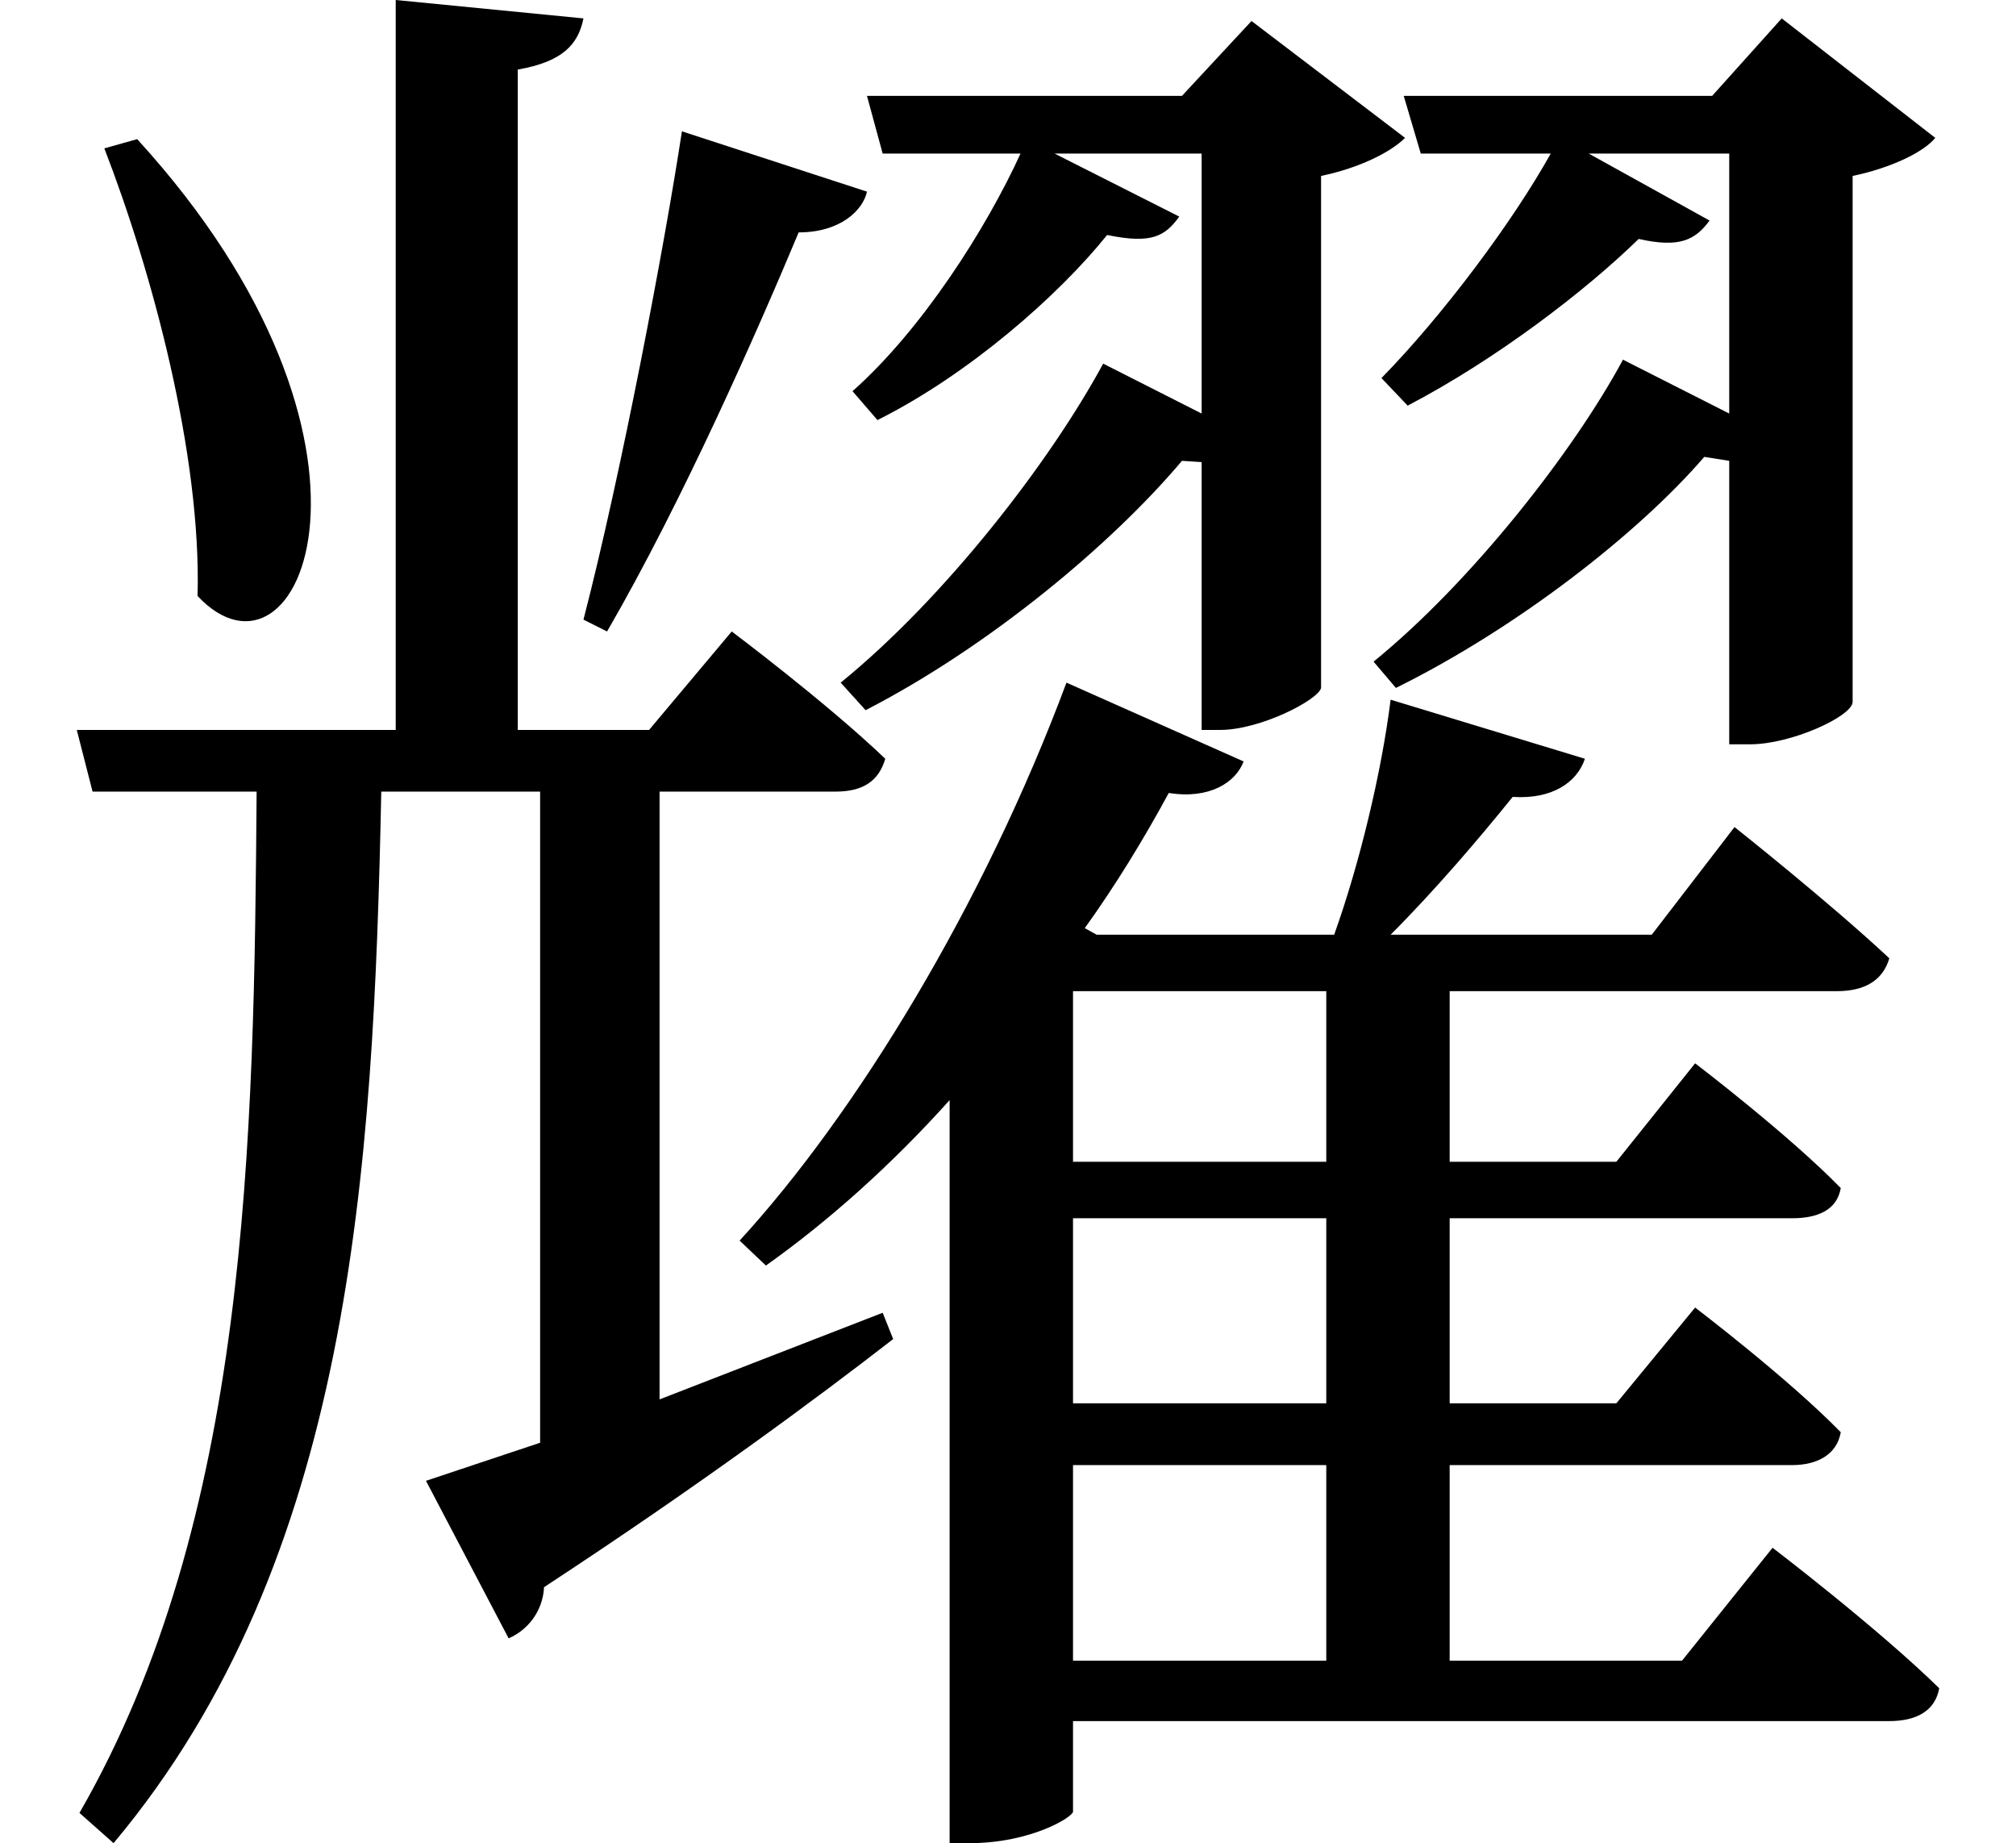 <svg height="21.938" viewBox="0 0 24 21.938" width="24" xmlns="http://www.w3.org/2000/svg">
<path d="M1.703,18.391 L1.312,18.281 C1.875,16.828 2.469,14.641 2.422,12.953 C3.641,11.656 5.016,14.766 1.703,18.391 Z M8.188,18.484 C7.984,17.141 7.469,14.422 7.016,12.672 L7.297,12.531 C8.203,14.094 9.094,16.125 9.578,17.281 C10.078,17.281 10.344,17.547 10.391,17.766 Z M13.203,15.719 C12.578,14.562 11.328,12.938 10.078,11.922 L10.375,11.594 C11.859,12.359 13.312,13.578 14.141,14.562 L14.375,14.547 L14.375,11.359 L14.594,11.359 C15.078,11.359 15.766,11.719 15.797,11.859 L15.797,17.953 C16.25,18.047 16.625,18.234 16.797,18.406 L14.969,19.797 L14.141,18.906 L10.391,18.906 L10.578,18.219 L12.219,18.219 C11.812,17.328 11.047,16.125 10.219,15.391 L10.516,15.047 C11.609,15.594 12.672,16.531 13.25,17.25 C13.781,17.141 13.938,17.234 14.109,17.469 L12.625,18.219 L14.375,18.219 L14.375,15.125 Z M19.391,15.766 C18.812,14.688 17.594,13.125 16.422,12.172 L16.688,11.859 C18.141,12.578 19.578,13.703 20.359,14.609 L20.656,14.562 L20.656,11.188 L20.906,11.188 C21.391,11.188 22.109,11.516 22.125,11.688 L22.125,17.953 C22.578,18.047 22.969,18.234 23.109,18.406 L21.281,19.828 L20.453,18.906 L16.781,18.906 L16.984,18.219 L18.531,18.219 C18.078,17.406 17.25,16.297 16.516,15.547 L16.828,15.219 C17.875,15.766 18.938,16.578 19.578,17.203 C20.062,17.094 20.25,17.188 20.422,17.422 L18.984,18.219 L20.656,18.219 L20.656,15.125 Z M12.766,11.922 C11.781,9.281 10.266,6.797 8.875,5.281 L9.188,4.984 C9.938,5.516 10.688,6.188 11.375,6.953 L11.375,-1.891 L11.609,-1.891 C12.344,-1.891 12.844,-1.578 12.844,-1.516 L12.844,-0.438 L22.562,-0.438 C22.891,-0.438 23.109,-0.312 23.156,-0.047 C22.422,0.672 21.172,1.625 21.172,1.625 L20.094,0.281 L17.328,0.281 L17.328,2.609 L21.406,2.609 C21.703,2.609 21.938,2.734 21.984,3 C21.359,3.641 20.25,4.484 20.25,4.484 L19.312,3.344 L17.328,3.344 L17.328,5.547 L21.406,5.547 C21.703,5.547 21.938,5.641 21.984,5.906 C21.359,6.547 20.25,7.391 20.25,7.391 L19.312,6.219 L17.328,6.219 L17.328,8.25 L21.938,8.25 C22.266,8.25 22.484,8.375 22.562,8.641 C21.844,9.312 20.719,10.203 20.719,10.203 L19.734,8.922 L16.625,8.922 C17.156,9.453 17.688,10.078 18.078,10.562 C18.547,10.531 18.844,10.734 18.938,11.016 L16.625,11.719 C16.516,10.844 16.25,9.75 15.953,8.922 L13.125,8.922 L12.984,9 C13.344,9.5 13.688,10.062 13.984,10.609 C14.469,10.531 14.781,10.734 14.875,10.984 Z M12.844,8.25 L15.859,8.25 L15.859,6.219 L12.844,6.219 Z M12.844,5.547 L15.859,5.547 L15.859,3.344 L12.844,3.344 Z M12.844,2.609 L15.859,2.609 L15.859,0.281 L12.844,0.281 Z M5.141,2.422 L6.125,0.547 C6.344,0.641 6.531,0.859 6.547,1.156 C8.406,2.375 9.797,3.406 10.703,4.109 L10.578,4.422 L7.922,3.391 L7.922,10.625 L10.016,10.625 C10.344,10.625 10.531,10.75 10.609,11.016 C9.906,11.688 8.781,12.531 8.781,12.531 L7.797,11.359 L6.234,11.359 L6.234,19.219 C6.766,19.312 6.953,19.516 7.016,19.828 L4.781,20.047 L4.781,11.359 L0.984,11.359 L1.172,10.625 L3.125,10.625 C3.094,6.453 3.031,1.969 1.016,-1.531 L1.422,-1.891 C4.25,1.484 4.516,6.094 4.609,10.625 L6.5,10.625 L6.5,2.875 Z" transform="translate(-0.07, 20.047) scale(1, -1)"/>
</svg>